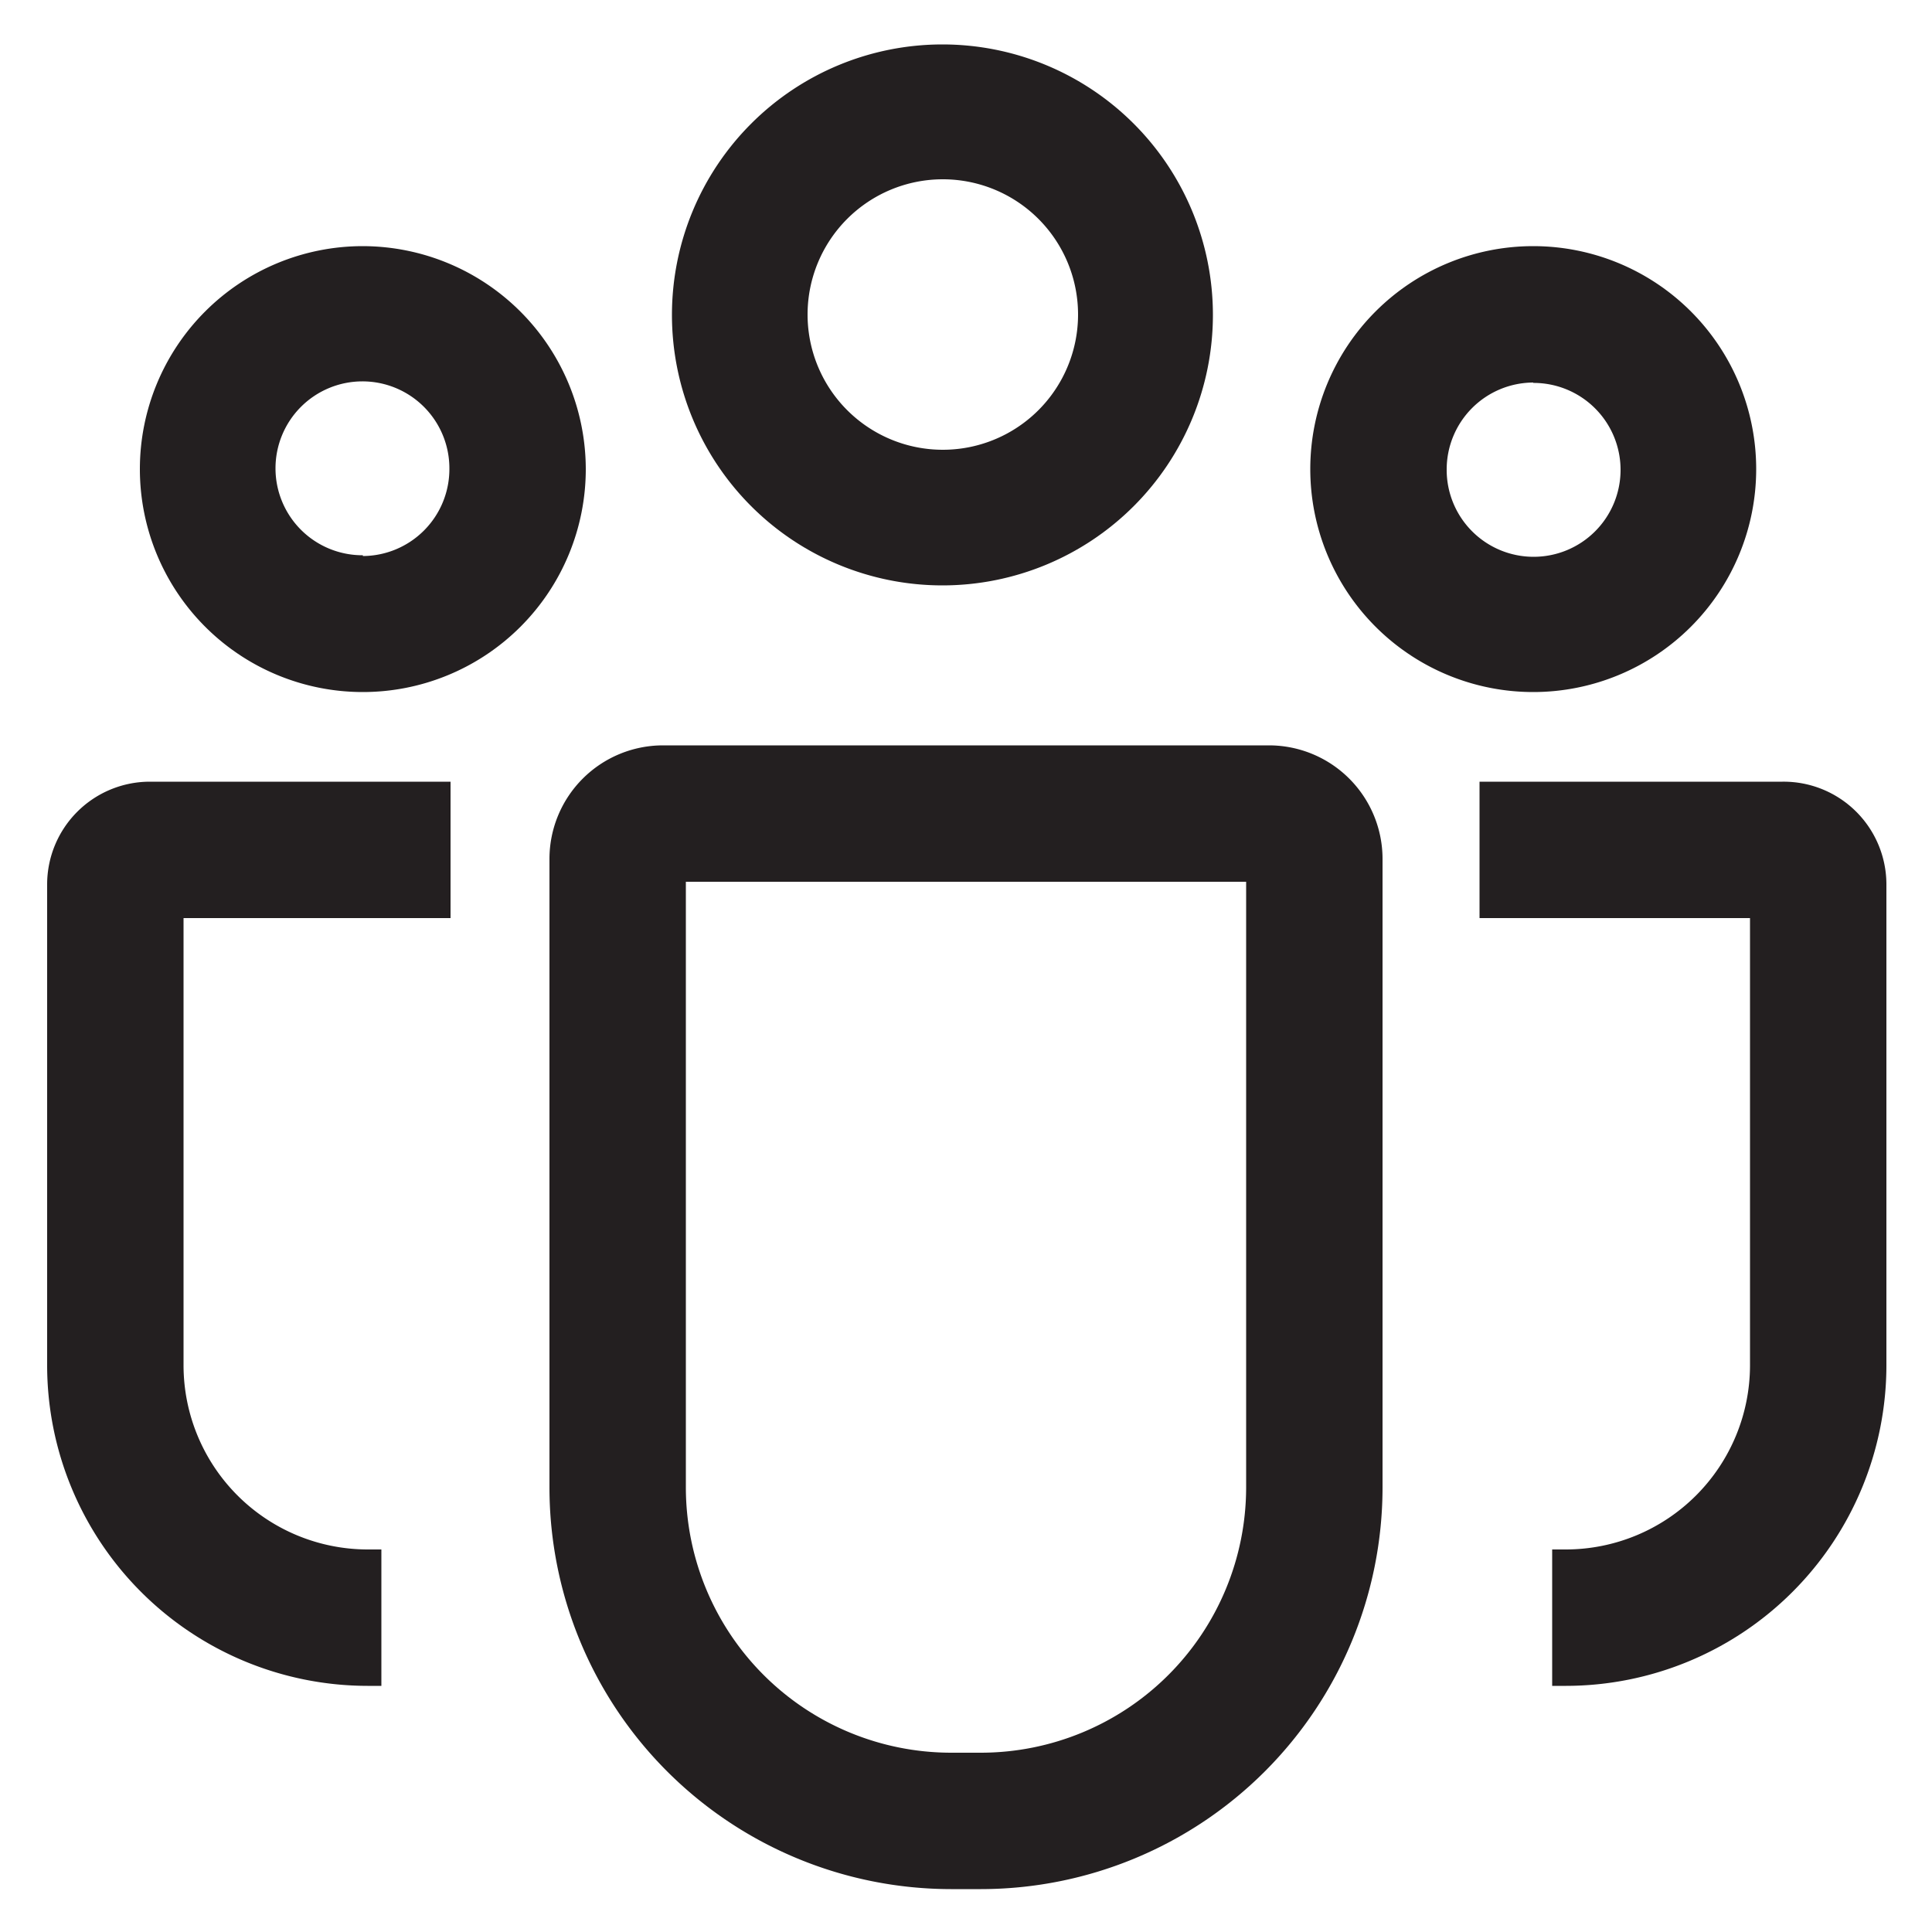 <svg id="Layer_1" data-name="Layer 1" xmlns="http://www.w3.org/2000/svg" viewBox="0 0 50 50"><path d="M24.39,15.15a7,7,0,1,0-7-7A7,7,0,0,0,24.39,15.15Zm0-10.51A3.5,3.5,0,1,1,20.9,8.13,3.5,3.5,0,0,1,24.39,4.64Z" fill="#231f20"/><path d="M32.84,19.29H17.16a2.94,2.94,0,0,0-2.94,2.94V38.5A10.4,10.4,0,0,0,24.61,48.89h.78A10.4,10.4,0,0,0,35.78,38.5V22.23A2.94,2.94,0,0,0,32.84,19.29ZM32.25,38.5a6.87,6.87,0,0,1-6.86,6.86h-.78a6.87,6.87,0,0,1-6.86-6.86V22.82h14.5Z" fill="#231f20"/><path d="M39.68,17.91a5.77,5.77,0,1,0-5.77-5.77A5.77,5.77,0,0,0,39.68,17.91Zm0-8a2.25,2.25,0,1,1-2.24,2.24A2.25,2.25,0,0,1,39.68,9.9Z" fill="#231f20"/><path d="M46.13,20.23H38.29v3.53h7V35.33a4.77,4.77,0,0,1-4.76,4.77h-.36v3.53h.36a8.3,8.3,0,0,0,8.29-8.3V22.89A2.66,2.66,0,0,0,46.13,20.23Z" fill="#231f20"/><path d="M9.39,6.37a5.77,5.77,0,1,0,5.77,5.77A5.78,5.78,0,0,0,9.39,6.37Zm0,8a2.25,2.25,0,1,1,2.24-2.25A2.25,2.25,0,0,1,9.39,14.39Z" fill="#231f20"/><path d="M1.22,22.89V35.33a8.3,8.3,0,0,0,8.29,8.3h.36V40.1H9.51a4.77,4.77,0,0,1-4.76-4.77V23.76h6.91V20.23H3.87A2.66,2.66,0,0,0,1.22,22.89Z" fill="#231f20"/></svg>